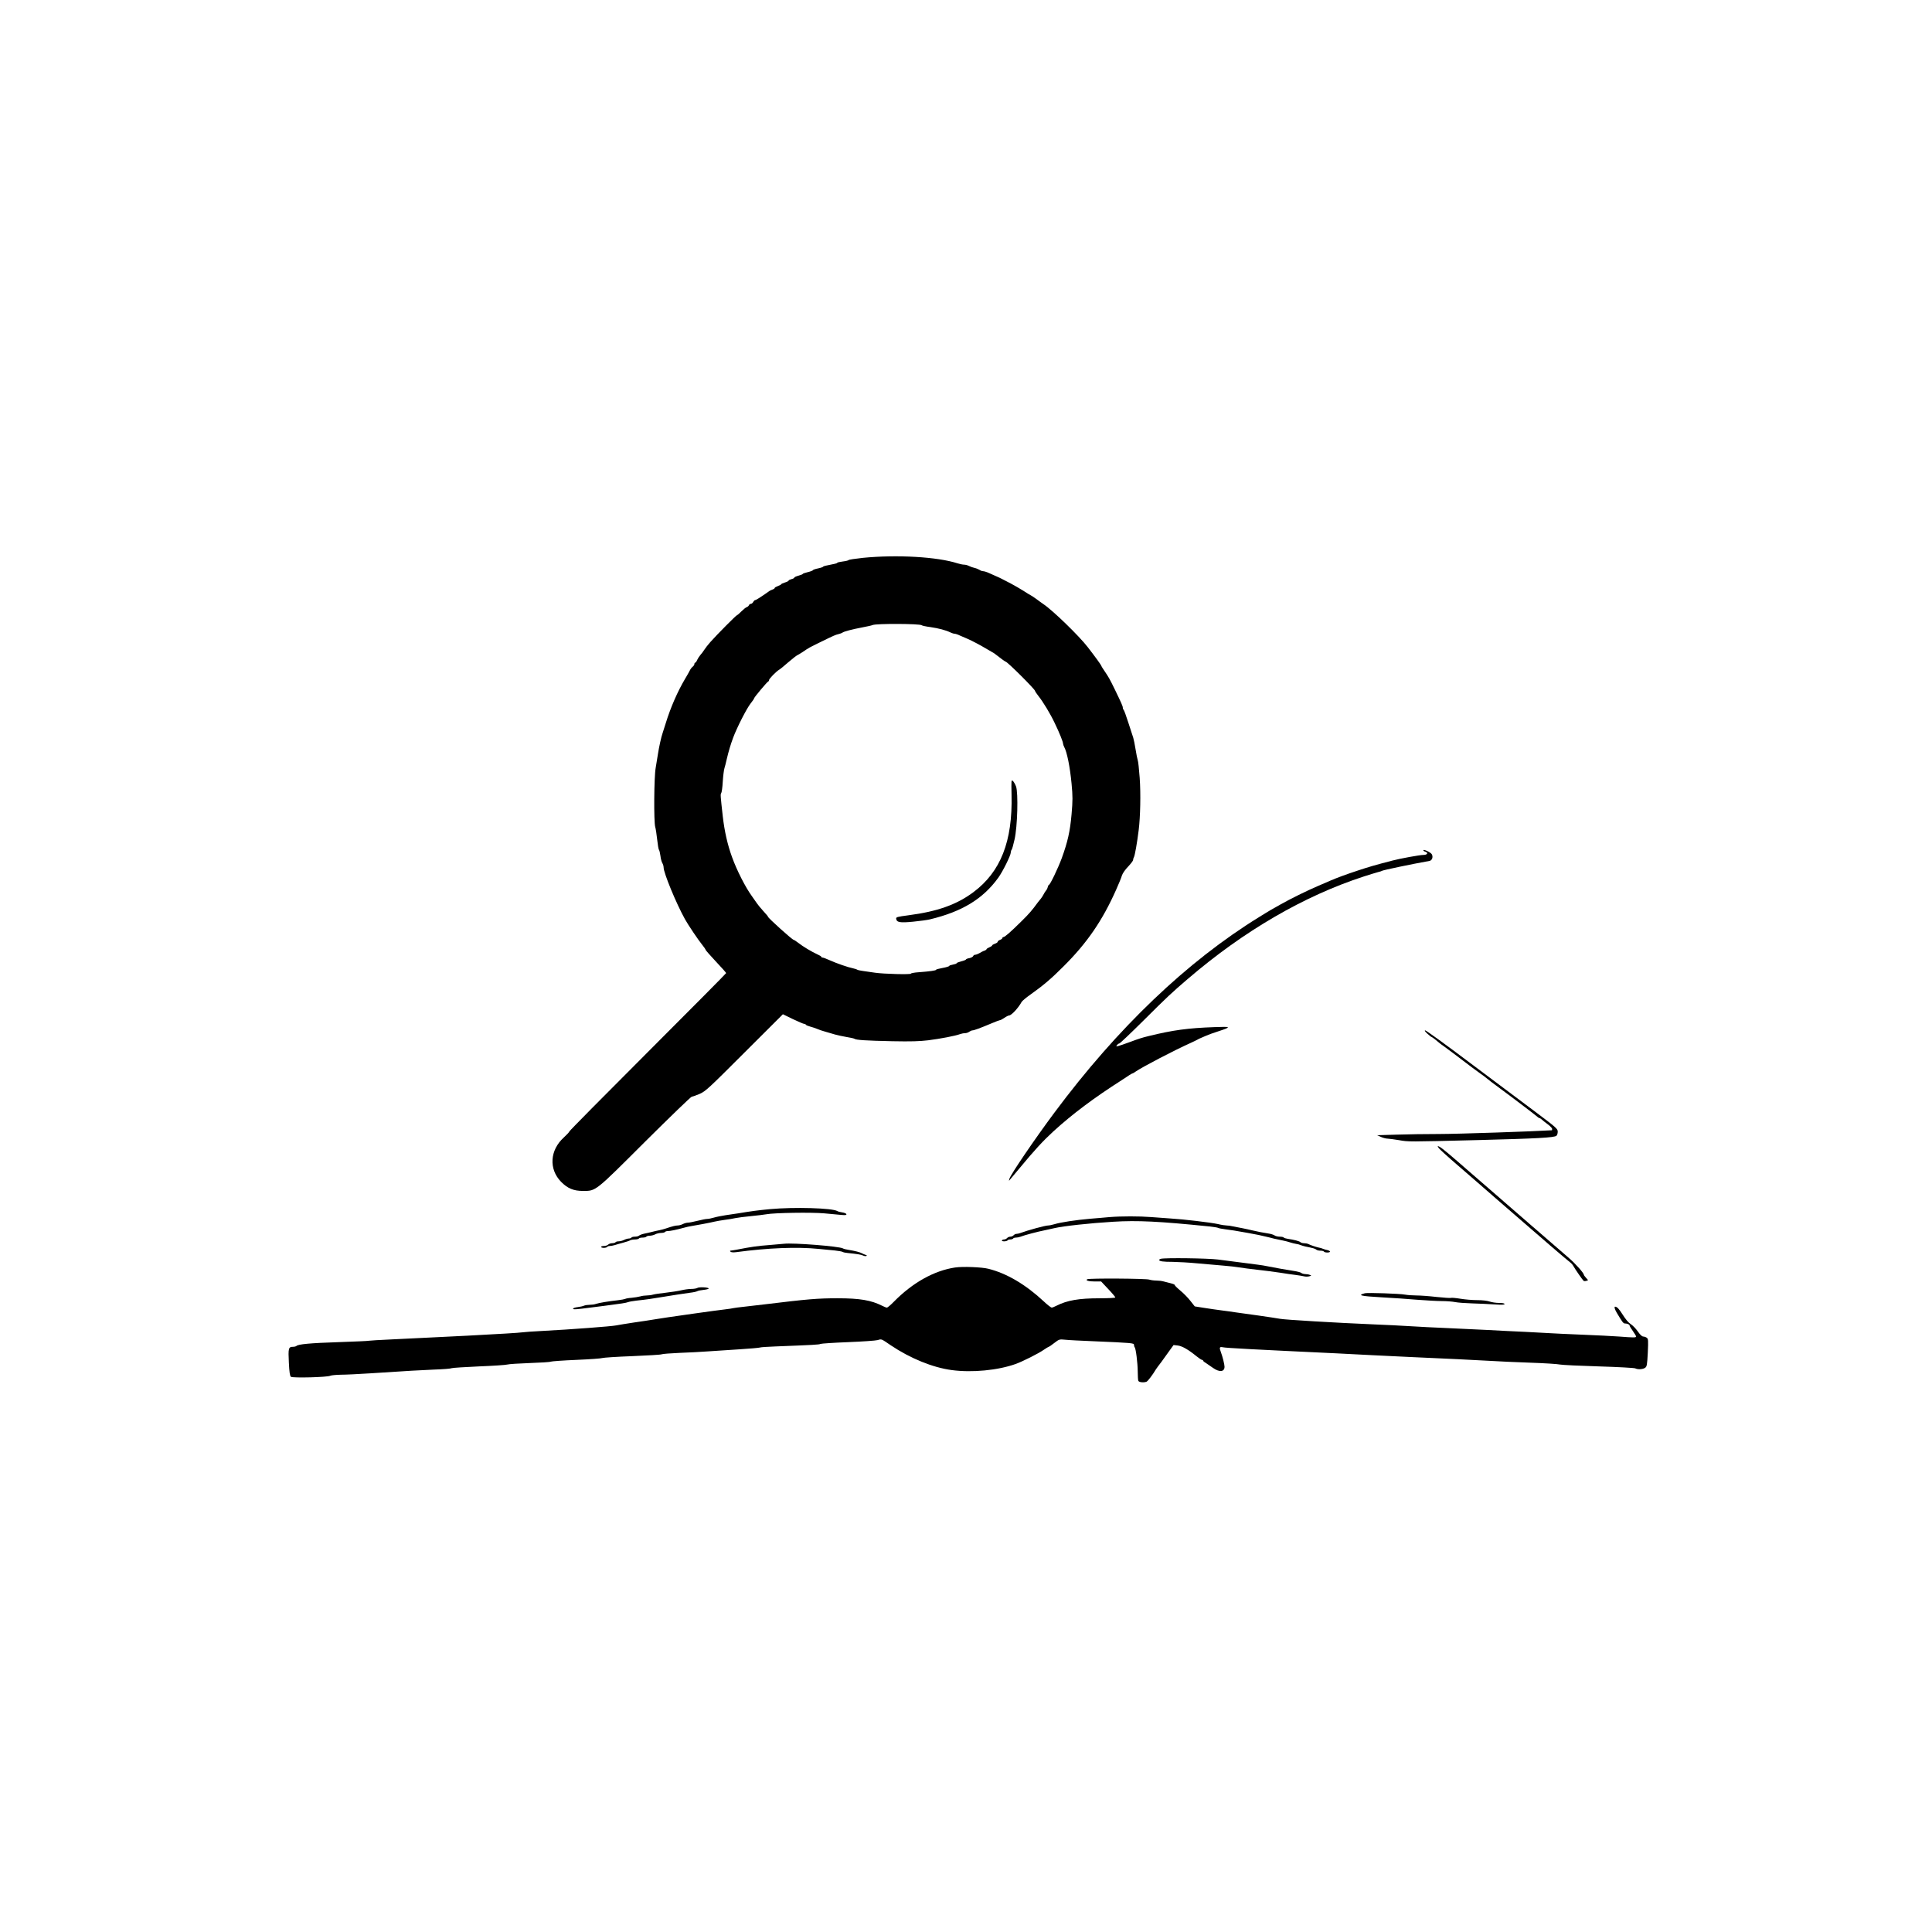 <?xml version="1.0" standalone="no"?>
<!DOCTYPE svg PUBLIC "-//W3C//DTD SVG 20010904//EN"
 "http://www.w3.org/TR/2001/REC-SVG-20010904/DTD/svg10.dtd">
<svg version="1.0" xmlns="http://www.w3.org/2000/svg"
 width="2070pt" height="2070pt" viewBox="0 0 2070 2070"
 preserveAspectRatio="xMidYMid meet">
<g transform="translate(0,2070) scale(0.1,-0.1)"
fill="#000000" stroke="none">
<path d="M9245 14723 c-82 -9 -151 -19 -153 -24 -2 -4 -30 -11 -63 -15 -32 -4
-59 -10 -59 -15 0 -4 -34 -13 -75 -20 -41 -7 -75 -16 -75 -20 0 -4 -25 -13
-55 -19 -30 -6 -55 -15 -55 -19 0 -4 -25 -14 -55 -21 -30 -7 -55 -16 -55 -20
0 -3 -20 -11 -45 -18 -25 -7 -45 -16 -45 -21 0 -5 -13 -12 -30 -16 -16 -4 -30
-11 -30 -15 0 -5 -18 -15 -40 -21 -22 -7 -40 -15 -40 -19 0 -3 -16 -12 -35
-19 -19 -7 -35 -16 -35 -21 0 -5 -10 -12 -22 -16 -13 -4 -33 -14 -44 -23 -12
-9 -30 -22 -40 -28 -11 -7 -36 -24 -57 -38 -21 -14 -42 -25 -47 -25 -5 0 -14
-9 -20 -20 -6 -11 -17 -20 -26 -20 -8 0 -17 -7 -20 -15 -3 -8 -14 -17 -23 -20
-10 -3 -35 -23 -57 -45 -21 -22 -42 -40 -46 -40 -9 0 -218 -211 -287 -289 -25
-28 -54 -65 -65 -83 -11 -18 -31 -44 -43 -57 -12 -14 -27 -38 -34 -53 -6 -15
-15 -28 -20 -28 -5 0 -9 -6 -9 -14 0 -8 -8 -21 -17 -28 -10 -7 -25 -26 -33
-43 -8 -16 -31 -57 -51 -90 -78 -131 -155 -307 -205 -470 -14 -44 -30 -93 -35
-110 -15 -42 -38 -148 -50 -225 -6 -36 -17 -102 -24 -147 -18 -97 -21 -577 -5
-633 6 -19 15 -80 21 -135 6 -55 14 -104 19 -110 5 -6 12 -35 16 -65 3 -30 13
-65 20 -77 8 -12 14 -34 14 -47 0 -58 134 -384 229 -555 31 -57 147 -229 183
-272 21 -26 38 -51 38 -56 0 -4 50 -61 110 -125 61 -64 110 -120 110 -124 0
-4 -378 -385 -840 -847 -462 -462 -840 -844 -840 -850 0 -6 -27 -34 -59 -64
-150 -136 -163 -338 -30 -475 70 -71 134 -98 234 -98 142 0 126 -12 670 531
265 263 488 479 497 479 9 0 47 14 85 30 64 29 93 56 479 442 l412 411 107
-52 c59 -28 113 -51 120 -51 8 0 17 -4 20 -10 3 -5 25 -14 48 -20 23 -6 56
-17 72 -24 17 -8 55 -21 85 -29 30 -9 78 -23 106 -31 28 -8 84 -20 125 -27 41
-6 79 -15 84 -19 16 -13 123 -20 405 -26 202 -4 293 -1 385 10 129 16 293 48
338 65 16 6 40 11 55 11 15 0 36 7 46 15 11 8 27 15 35 15 17 0 85 25 206 76
44 19 85 34 90 34 6 0 27 11 47 25 20 14 43 25 50 25 25 1 98 79 134 145 6 11
49 47 96 80 136 97 222 169 356 304 250 249 414 488 561 819 28 62 56 131 62
153 8 23 34 61 66 94 29 31 53 62 53 70 0 9 4 23 10 33 9 17 33 149 50 287 18
145 23 390 11 560 -7 94 -16 179 -21 190 -4 11 -15 63 -23 115 -8 52 -20 109
-25 125 -6 17 -30 90 -53 163 -23 73 -46 135 -51 138 -4 3 -8 12 -8 21 0 17
-14 48 -89 203 -56 114 -60 120 -108 192 -18 26 -33 50 -33 54 0 6 -70 103
-147 202 -91 118 -371 390 -472 458 -20 14 -54 38 -76 55 -22 16 -49 34 -60
40 -11 5 -47 27 -80 49 -33 21 -94 56 -135 78 -41 21 -84 43 -95 49 -11 6 -36
18 -55 26 -19 8 -56 24 -81 36 -25 12 -55 21 -65 21 -11 0 -28 6 -39 14 -11 7
-35 17 -53 21 -18 4 -45 13 -60 21 -15 8 -38 14 -52 14 -14 0 -45 6 -70 14
-216 70 -648 95 -1015 59z m630 -722 c5 -5 48 -14 95 -20 88 -13 164 -33 213
-57 16 -8 36 -14 45 -14 8 0 34 -8 56 -19 23 -10 61 -27 86 -37 48 -21 140
-70 205 -109 22 -13 47 -27 55 -32 8 -4 20 -11 25 -15 59 -47 116 -88 121 -88
17 0 314 -296 314 -313 0 -5 15 -27 33 -50 54 -68 131 -195 179 -297 51 -106
88 -199 88 -218 0 -7 6 -23 12 -35 30 -54 62 -213 79 -392 13 -138 13 -181 0
-330 -16 -183 -41 -293 -105 -470 -39 -106 -125 -285 -137 -285 -4 0 -10 -11
-13 -24 -3 -14 -12 -31 -19 -38 -6 -7 -19 -26 -27 -43 -8 -16 -22 -37 -30 -46
-8 -9 -22 -26 -30 -37 -60 -83 -96 -125 -178 -205 -113 -112 -176 -167 -191
-167 -6 0 -11 -5 -11 -10 0 -6 -11 -15 -25 -20 -14 -5 -25 -14 -25 -20 0 -6
-13 -16 -30 -21 -16 -6 -30 -14 -30 -19 0 -4 -13 -13 -30 -20 -16 -7 -30 -16
-30 -20 0 -4 -8 -10 -17 -14 -10 -3 -25 -9 -33 -14 -37 -22 -61 -32 -74 -32
-8 0 -16 -7 -19 -14 -3 -8 -22 -18 -41 -22 -20 -3 -36 -10 -36 -14 0 -4 -22
-13 -50 -20 -27 -7 -50 -16 -50 -20 0 -5 -18 -11 -40 -15 -22 -4 -40 -10 -40
-15 0 -4 -31 -14 -70 -21 -38 -7 -70 -15 -70 -19 0 -9 -68 -18 -187 -27 -46
-3 -83 -10 -83 -15 0 -11 -289 -4 -385 10 -38 6 -95 14 -125 18 -30 4 -59 10
-65 14 -5 4 -26 11 -45 15 -52 10 -176 53 -249 86 -35 16 -70 29 -77 29 -8 0
-14 4 -14 8 0 5 -18 16 -41 26 -58 26 -159 86 -206 124 -22 17 -45 32 -49 32
-15 0 -274 234 -274 246 0 4 -23 32 -52 63 -28 31 -58 67 -67 81 -9 14 -33 48
-54 77 -69 94 -163 279 -213 418 -49 134 -82 280 -100 440 -25 223 -26 235
-16 248 5 7 13 62 16 122 4 61 12 125 18 144 6 18 16 59 23 90 22 94 43 163
70 236 40 108 145 314 187 367 21 26 38 51 38 56 0 10 139 176 151 180 5 2 9
9 9 16 0 13 77 92 108 110 11 6 55 42 98 80 44 37 86 71 94 74 8 3 35 20 60
36 65 45 75 50 190 106 147 72 161 78 195 86 17 4 35 11 42 16 15 12 103 35
218 57 50 9 97 20 105 24 38 17 503 15 525 -2z"/>
<path d="M10838 12183 c12 -497 -116 -824 -410 -1043 -179 -133 -385 -206
-691 -246 -128 -17 -138 -20 -135 -39 6 -38 42 -44 183 -30 72 7 153 18 180
25 344 83 567 219 731 446 49 68 134 240 134 271 0 10 4 23 9 29 5 5 19 54 31
109 32 138 41 502 16 569 -9 24 -25 51 -34 59 -17 15 -17 7 -14 -150z"/>
<path d="M15250 11590 c0 -5 9 -12 20 -15 37 -12 23 -35 -20 -35 -37 0 -247
-38 -330 -60 -189 -49 -253 -68 -368 -106 -125 -41 -228 -79 -297 -109 -16 -7
-78 -33 -137 -59 -119 -51 -295 -138 -399 -197 -37 -21 -83 -47 -101 -57 -18
-11 -76 -45 -128 -78 -773 -477 -1514 -1184 -2192 -2094 -210 -282 -469 -662
-483 -710 -4 -14 -5 -23 -3 -20 3 3 54 64 113 135 158 191 248 289 360 392
206 188 437 361 735 551 30 20 67 44 82 54 15 10 30 18 34 18 3 0 18 8 32 19
73 50 407 225 592 308 30 14 62 29 70 34 8 5 22 12 30 15 8 3 34 15 58 25 24
11 83 33 132 48 149 49 145 53 -40 46 -282 -10 -443 -32 -700 -95 -75 -18
-108 -29 -205 -65 -55 -20 -111 -40 -125 -43 -22 -5 -24 -3 -11 11 7 10 18 17
24 17 6 0 119 107 252 239 266 265 306 302 481 452 599 514 1245 890 1889
1099 66 21 134 42 150 46 17 4 35 9 40 13 15 9 316 72 512 107 27 5 40 43 24
71 -10 20 -91 58 -91 43z"/>
<path d="M15293 9625 c21 -19 41 -35 44 -35 3 0 19 -11 37 -25 17 -14 41 -33
52 -43 12 -9 31 -24 44 -32 12 -8 57 -42 101 -75 159 -121 265 -201 299 -224
19 -13 42 -30 50 -37 14 -13 83 -66 156 -119 103 -75 382 -287 395 -300 9 -8
19 -15 24 -15 5 0 15 -7 24 -15 9 -9 37 -31 64 -51 26 -19 47 -41 47 -49 0 -8
-1 -15 -2 -15 -184 -12 -1018 -40 -1203 -40 -143 0 -352 -3 -465 -7 l-205 -6
40 -18 c22 -10 56 -19 75 -19 19 -1 73 -8 120 -16 102 -18 92 -18 850 1 624
16 813 26 836 46 8 6 14 26 14 44 0 31 -13 42 -247 218 -137 102 -452 339
-702 526 -249 188 -461 341 -470 341 -11 0 -4 -11 22 -35z"/>
<path d="M15416 8398 c10 -13 96 -92 193 -175 97 -84 199 -172 226 -196 28
-24 122 -106 210 -183 286 -247 367 -317 560 -485 105 -90 201 -172 214 -181
13 -9 29 -26 35 -37 21 -38 105 -159 114 -165 5 -3 18 -3 30 1 21 5 21 5 -4
31 -13 15 -24 29 -24 33 0 19 -90 120 -162 182 -46 39 -234 203 -418 362 -183
160 -406 353 -495 430 -89 77 -224 194 -301 261 -127 110 -172 144 -189 144
-3 0 2 -10 11 -22z"/>
<path d="M8250 7745 c-126 -12 -203 -22 -340 -45 -30 -5 -91 -14 -135 -20 -44
-7 -101 -18 -127 -26 -26 -8 -58 -14 -71 -14 -14 0 -60 -9 -103 -20 -44 -11
-90 -20 -104 -20 -14 0 -38 -7 -54 -15 -15 -8 -40 -15 -54 -15 -24 0 -59 -9
-127 -32 -16 -6 -48 -14 -70 -19 -22 -4 -58 -12 -80 -18 -22 -6 -59 -14 -83
-19 -24 -5 -49 -15 -55 -21 -6 -6 -26 -11 -43 -11 -18 0 -36 -4 -39 -10 -3 -5
-16 -10 -28 -10 -12 0 -35 -7 -51 -15 -15 -8 -41 -15 -57 -15 -15 0 -31 -4
-34 -10 -3 -5 -19 -10 -35 -10 -16 0 -35 -7 -44 -15 -8 -8 -28 -15 -45 -15
-17 0 -31 -4 -31 -10 0 -5 13 -10 29 -10 17 0 33 5 36 10 3 6 16 10 27 10 12
0 35 4 52 9 17 6 58 17 91 26 33 9 68 20 77 26 10 5 33 9 52 9 19 0 38 5 41
10 3 6 21 10 40 10 19 0 37 5 40 10 3 6 21 10 38 10 18 1 43 7 57 15 14 8 42
14 62 15 20 0 40 5 43 10 3 6 17 10 30 10 26 0 89 13 170 35 28 8 64 16 80 18
50 8 208 37 250 48 22 5 72 14 110 19 39 5 90 13 115 19 25 5 99 15 165 21 66
6 141 16 166 20 83 16 486 22 619 10 69 -6 151 -14 184 -17 46 -4 57 -2 54 9
-3 7 -22 15 -44 18 -21 3 -45 9 -52 14 -53 33 -462 45 -722 21z"/>
<path d="M11890 7660 c-47 -5 -141 -12 -210 -18 -150 -13 -317 -38 -381 -58
-26 -8 -56 -14 -68 -14 -32 0 -218 -51 -299 -81 -13 -5 -31 -9 -41 -9 -10 0
-24 -7 -31 -15 -7 -8 -23 -15 -35 -15 -12 0 -28 -7 -35 -15 -7 -8 -21 -15 -31
-15 -10 0 -21 -4 -24 -10 -4 -6 6 -10 24 -10 16 0 33 5 36 10 3 6 17 10 30 10
13 0 27 5 30 10 3 6 17 10 30 10 13 0 34 4 47 9 46 18 183 54 268 71 30 6 75
16 100 22 96 22 378 53 629 68 256 16 496 4 1024 -50 48 -5 93 -12 99 -16 5
-4 40 -10 77 -15 63 -8 104 -14 236 -38 105 -19 149 -28 200 -41 28 -6 66 -16
85 -21 19 -4 60 -13 90 -19 30 -6 69 -16 85 -22 17 -6 44 -12 60 -15 17 -2 39
-8 50 -13 11 -5 34 -11 50 -15 88 -18 108 -24 118 -34 6 -6 26 -11 43 -11 18
0 36 -4 39 -10 8 -13 65 -13 65 0 0 5 -12 12 -27 16 -16 3 -37 9 -48 14 -11 5
-31 11 -45 13 -28 6 -86 25 -112 38 -10 5 -30 9 -46 9 -15 0 -33 5 -39 11 -12
12 -68 26 -136 36 -20 3 -40 9 -43 14 -3 5 -22 9 -42 9 -21 0 -46 6 -57 14
-11 7 -38 16 -60 19 -54 8 -131 23 -180 35 -22 6 -67 15 -100 22 -33 6 -79 15
-103 20 -23 6 -55 10 -70 10 -15 0 -56 6 -92 15 -76 17 -372 52 -510 60 -52 3
-144 10 -205 15 -126 10 -321 10 -445 0z"/>
<path d="M8400 7374 c-14 -2 -86 -8 -160 -14 -122 -9 -192 -19 -345 -49 -27
-5 -57 -10 -64 -10 -11 -1 -12 -4 -4 -12 7 -7 29 -9 60 -5 345 46 653 58 883
35 58 -6 137 -14 175 -17 39 -4 76 -11 83 -15 7 -5 31 -10 55 -12 99 -10 143
-17 164 -27 11 -6 27 -8 35 -5 9 3 7 7 -7 12 -11 3 -29 11 -40 17 -21 12 -72
25 -145 37 -25 4 -51 10 -58 15 -37 23 -538 62 -632 50z"/>
<path d="M12438 7213 c-10 -2 -18 -8 -18 -13 0 -14 42 -20 145 -20 55 -1 174
-7 265 -16 91 -8 215 -18 275 -24 61 -5 137 -13 170 -19 33 -6 123 -17 200
-26 77 -8 185 -23 240 -31 55 -9 129 -20 165 -24 36 -5 77 -11 92 -15 15 -4
40 -4 55 0 26 7 26 8 8 15 -11 5 -34 9 -50 9 -17 1 -36 6 -42 12 -6 6 -35 14
-64 19 -96 15 -243 41 -294 52 -27 6 -77 14 -110 18 -33 4 -116 15 -185 24
-69 9 -177 23 -240 31 -108 14 -567 20 -612 8z"/>
<path d="M10235 7120 c-225 -33 -457 -162 -660 -369 -33 -34 -65 -61 -73 -61
-7 0 -30 9 -51 20 -117 59 -239 80 -476 80 -216 0 -321 -9 -790 -66 -71 -8
-168 -20 -215 -25 -47 -5 -96 -11 -109 -14 -14 -4 -59 -10 -100 -15 -76 -9
-139 -18 -326 -44 -261 -37 -336 -48 -415 -61 -47 -8 -150 -24 -230 -35 -80
-12 -165 -26 -190 -31 -48 -10 -481 -43 -789 -59 -101 -5 -197 -12 -215 -15
-31 -5 -248 -18 -591 -36 -99 -5 -263 -13 -365 -18 -102 -5 -295 -15 -430 -21
-135 -6 -251 -13 -258 -15 -7 -3 -153 -9 -325 -15 -306 -10 -432 -22 -451 -41
-6 -5 -22 -9 -37 -9 -48 0 -52 -16 -44 -170 5 -102 11 -143 22 -151 17 -15
393 -5 422 11 11 5 62 10 113 11 51 0 194 7 318 15 440 29 507 32 680 40 96 3
182 10 190 15 9 4 139 12 290 19 151 6 289 15 305 20 17 5 125 12 240 16 116
4 217 10 226 15 9 4 132 13 275 19 142 6 268 15 279 20 11 4 155 14 320 20
165 7 307 15 315 20 8 4 94 11 190 15 96 3 234 11 305 16 72 4 222 14 335 22
113 7 212 16 220 19 8 4 85 9 170 12 407 16 466 19 481 27 8 4 141 13 295 19
153 6 296 16 318 22 42 13 35 16 142 -57 207 -139 448 -237 649 -264 219 -30
499 -3 690 66 74 27 243 112 297 150 26 18 51 33 54 33 4 0 31 18 60 41 52 40
54 41 116 35 35 -4 169 -11 298 -16 424 -18 440 -20 440 -39 0 -10 3 -21 7
-25 13 -13 32 -166 33 -258 0 -47 3 -93 6 -102 6 -16 57 -22 88 -10 14 5 69
78 101 133 6 9 16 23 22 31 12 14 44 57 127 174 l40 55 45 -5 c48 -6 115 -45
202 -116 26 -21 52 -38 58 -38 6 0 11 -3 11 -7 0 -5 12 -16 28 -25 15 -10 49
-33 77 -53 70 -50 125 -45 125 12 0 24 -22 112 -39 156 -19 50 -15 60 22 52
37 -8 346 -24 1217 -65 113 -5 288 -14 390 -20 102 -5 289 -14 415 -20 372
-16 648 -30 830 -40 94 -6 292 -15 440 -20 149 -5 293 -14 320 -20 28 -5 216
-14 419 -20 204 -6 378 -16 387 -21 26 -14 82 -11 105 6 19 13 22 28 29 162 6
134 5 148 -11 160 -10 7 -27 13 -38 13 -14 1 -34 20 -59 56 -21 30 -55 65 -76
78 -24 15 -55 53 -84 99 -40 64 -62 87 -83 87 -11 0 -2 -32 19 -66 58 -98 70
-114 87 -114 27 0 50 -11 50 -22 0 -6 16 -33 35 -59 19 -27 35 -54 35 -59 0
-12 -28 -12 -182 0 -68 5 -247 14 -398 20 -151 6 -297 13 -325 15 -27 2 -153
9 -280 15 -126 5 -306 15 -400 20 -93 5 -285 14 -425 20 -140 6 -327 15 -415
21 -88 6 -259 14 -380 19 -407 17 -960 50 -1010 60 -27 5 -131 21 -230 35 -99
14 -209 29 -245 34 -36 6 -103 15 -150 21 -47 6 -131 18 -187 27 l-102 16 -45
57 c-24 32 -73 82 -108 111 -35 29 -62 56 -61 60 2 5 -16 13 -40 19 -23 6 -58
15 -78 20 -20 6 -57 10 -82 10 -25 0 -58 5 -73 10 -31 12 -646 16 -665 4 -22
-13 15 -24 82 -24 l67 0 76 -81 c42 -44 76 -85 76 -90 0 -5 -73 -9 -167 -9
-225 0 -349 -22 -464 -80 -21 -11 -44 -20 -51 -20 -7 0 -45 29 -83 65 -195
182 -398 302 -595 351 -69 18 -275 26 -355 14z"/>
<path d="M7470 6900 c-8 -5 -37 -10 -63 -10 -27 0 -76 -7 -110 -15 -34 -8
-109 -19 -167 -26 -58 -6 -118 -15 -134 -20 -16 -5 -45 -9 -65 -9 -20 0 -52
-4 -71 -10 -19 -5 -61 -12 -93 -15 -32 -2 -63 -8 -69 -12 -6 -3 -41 -10 -77
-14 -100 -11 -203 -28 -235 -39 -16 -6 -46 -10 -67 -10 -21 0 -48 -4 -61 -9
-13 -6 -44 -13 -70 -16 -27 -3 -48 -11 -48 -17 0 -10 33 -8 185 12 44 6 112
14 150 19 185 24 232 31 255 40 14 5 54 12 90 16 96 10 173 21 285 40 122 20
199 32 286 44 37 4 73 12 80 17 8 5 39 11 69 14 30 3 54 10 53 15 -4 13 -104
18 -123 5z"/>
<path d="M14625 6844 c-86 -22 -49 -31 180 -44 116 -6 287 -18 380 -26 94 -7
211 -14 261 -14 50 0 116 -5 145 -11 30 -6 113 -12 184 -14 72 -2 178 -7 238
-11 78 -5 107 -4 107 4 0 8 -21 12 -59 12 -32 0 -78 7 -101 15 -26 9 -79 15
-134 15 -50 0 -131 7 -179 15 -48 8 -94 12 -101 9 -7 -3 -77 2 -154 10 -78 9
-174 16 -215 16 -41 0 -96 4 -123 9 -56 11 -399 22 -429 15z"/>
</g>
</svg>
